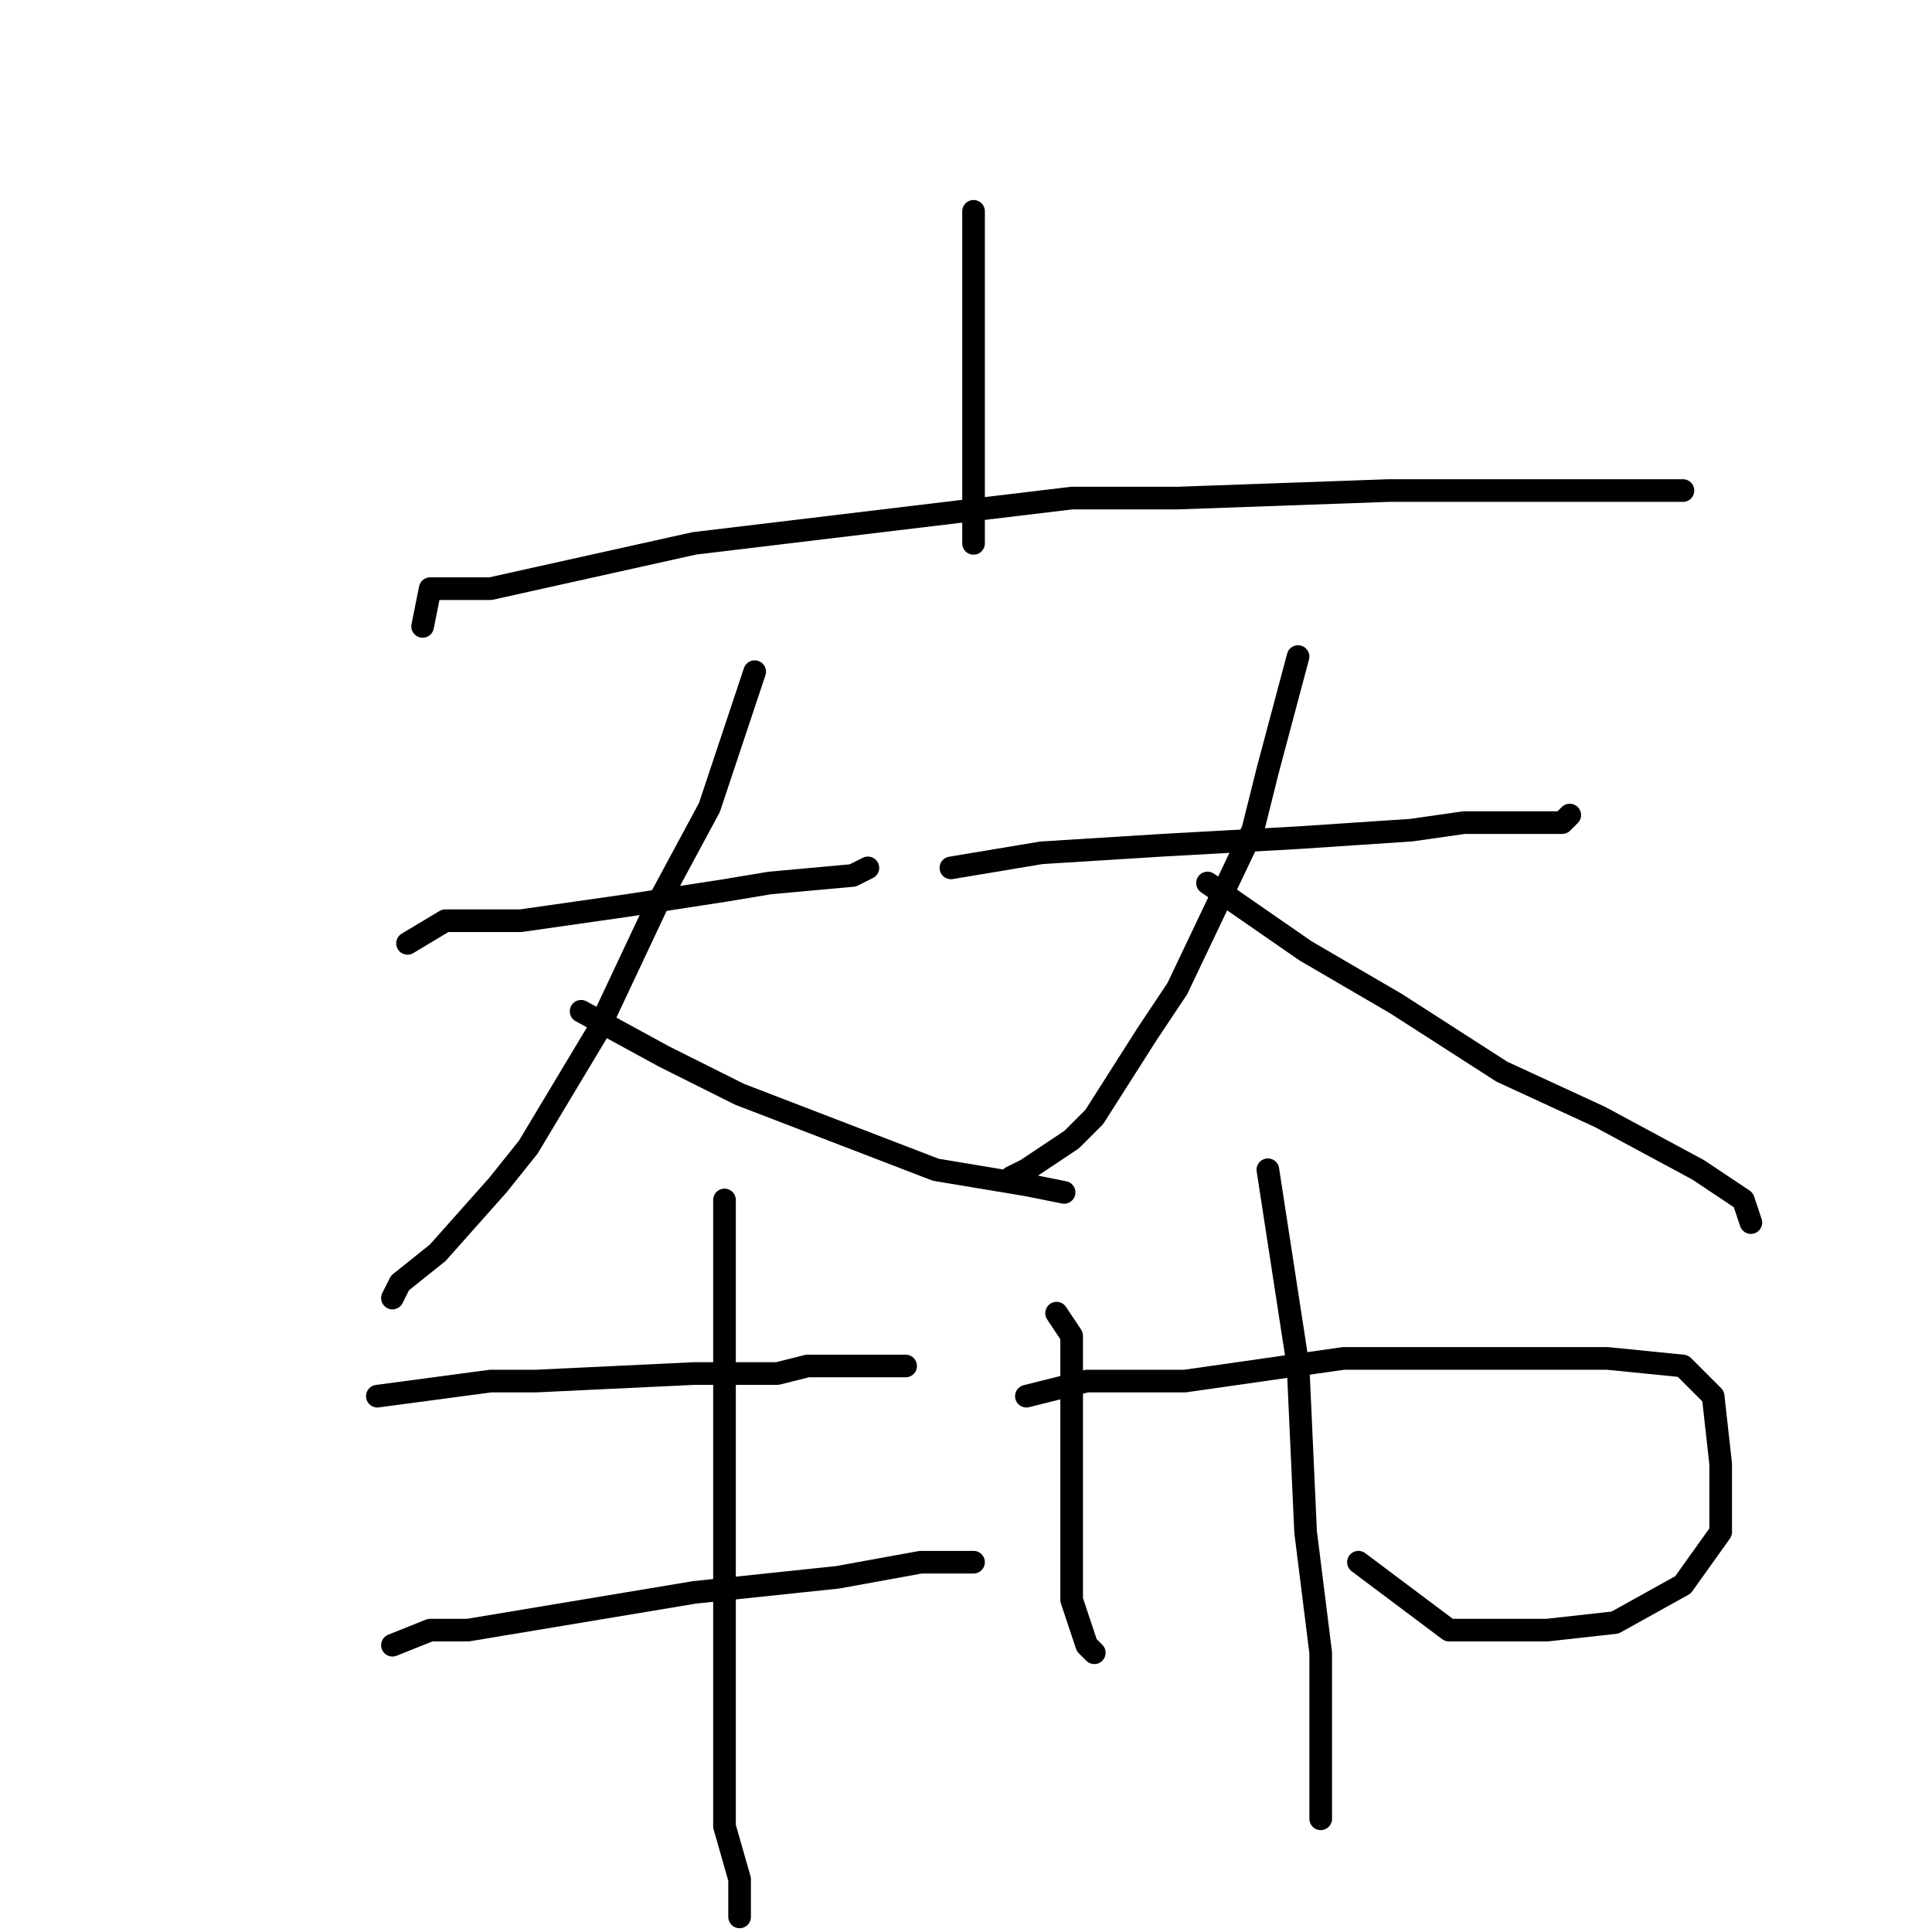 <?xml version="1.0" standalone="no"?>
    <svg width="256" height="256" xmlns="http://www.w3.org/2000/svg" version="1.1">
    <polyline stroke="black" stroke-width="3" stroke-linecap="round" fill="transparent" stroke-linejoin="round" points="129 28 129 34 129 43 129 53 129 63 129 72 129 72 " />
        <polyline stroke="black" stroke-width="3" stroke-linecap="round" fill="transparent" stroke-linejoin="round" points="56 83 57 78 65 78 92 72 142 66 156 66 184 65 204 65 217 65 223 65 222 65 222 65 " />
        <polyline stroke="black" stroke-width="3" stroke-linecap="round" fill="transparent" stroke-linejoin="round" points="54 125 59 122 69 122 83 120 96 118 102 117 113 116 115 115 115 115 " />
        <polyline stroke="black" stroke-width="3" stroke-linecap="round" fill="transparent" stroke-linejoin="round" points="100 89 94 107 87 120 79 137 70 152 66 157 58 166 53 170 52 172 52 172 " />
        <polyline stroke="black" stroke-width="3" stroke-linecap="round" fill="transparent" stroke-linejoin="round" points="77 134 88 140 98 145 111 150 124 155 136 157 141 158 141 158 " />
        <polyline stroke="black" stroke-width="3" stroke-linecap="round" fill="transparent" stroke-linejoin="round" points="126 115 138 113 154 112 172 111 187 110 194 109 207 109 208 108 208 108 " />
        <polyline stroke="black" stroke-width="3" stroke-linecap="round" fill="transparent" stroke-linejoin="round" points="172 87 168 102 166 110 156 131 152 137 145 148 142 151 136 155 134 156 134 156 " />
        <polyline stroke="black" stroke-width="3" stroke-linecap="round" fill="transparent" stroke-linejoin="round" points="160 117 173 126 185 133 199 142 212 148 225 155 231 159 232 162 232 162 " />
        <polyline stroke="black" stroke-width="3" stroke-linecap="round" fill="transparent" stroke-linejoin="round" points="50 185 65 183 71 183 92 182 103 182 107 181 115 181 120 181 120 181 " />
        <polyline stroke="black" stroke-width="3" stroke-linecap="round" fill="transparent" stroke-linejoin="round" points="96 159 96 163 96 179 96 201 96 221 96 230 96 242 98 249 98 252 98 254 98 254 " />
        <polyline stroke="black" stroke-width="3" stroke-linecap="round" fill="transparent" stroke-linejoin="round" points="52 218 57 216 62 216 92 211 111 209 122 207 129 207 129 207 " />
        <polyline stroke="black" stroke-width="3" stroke-linecap="round" fill="transparent" stroke-linejoin="round" points="140 174 142 177 142 188 142 201 142 212 144 218 145 219 145 219 " />
        <polyline stroke="black" stroke-width="3" stroke-linecap="round" fill="transparent" stroke-linejoin="round" points="136 185 144 183 157 183 178 180 197 180 213 180 223 181 227 185 228 194 228 203 223 210 214 215 205 216 192 216 180 207 180 207 " />
        <polyline stroke="black" stroke-width="3" stroke-linecap="round" fill="transparent" stroke-linejoin="round" points="168 155 172 181 173 203 175 219 175 231 175 238 175 241 175 241 " />
        </svg>